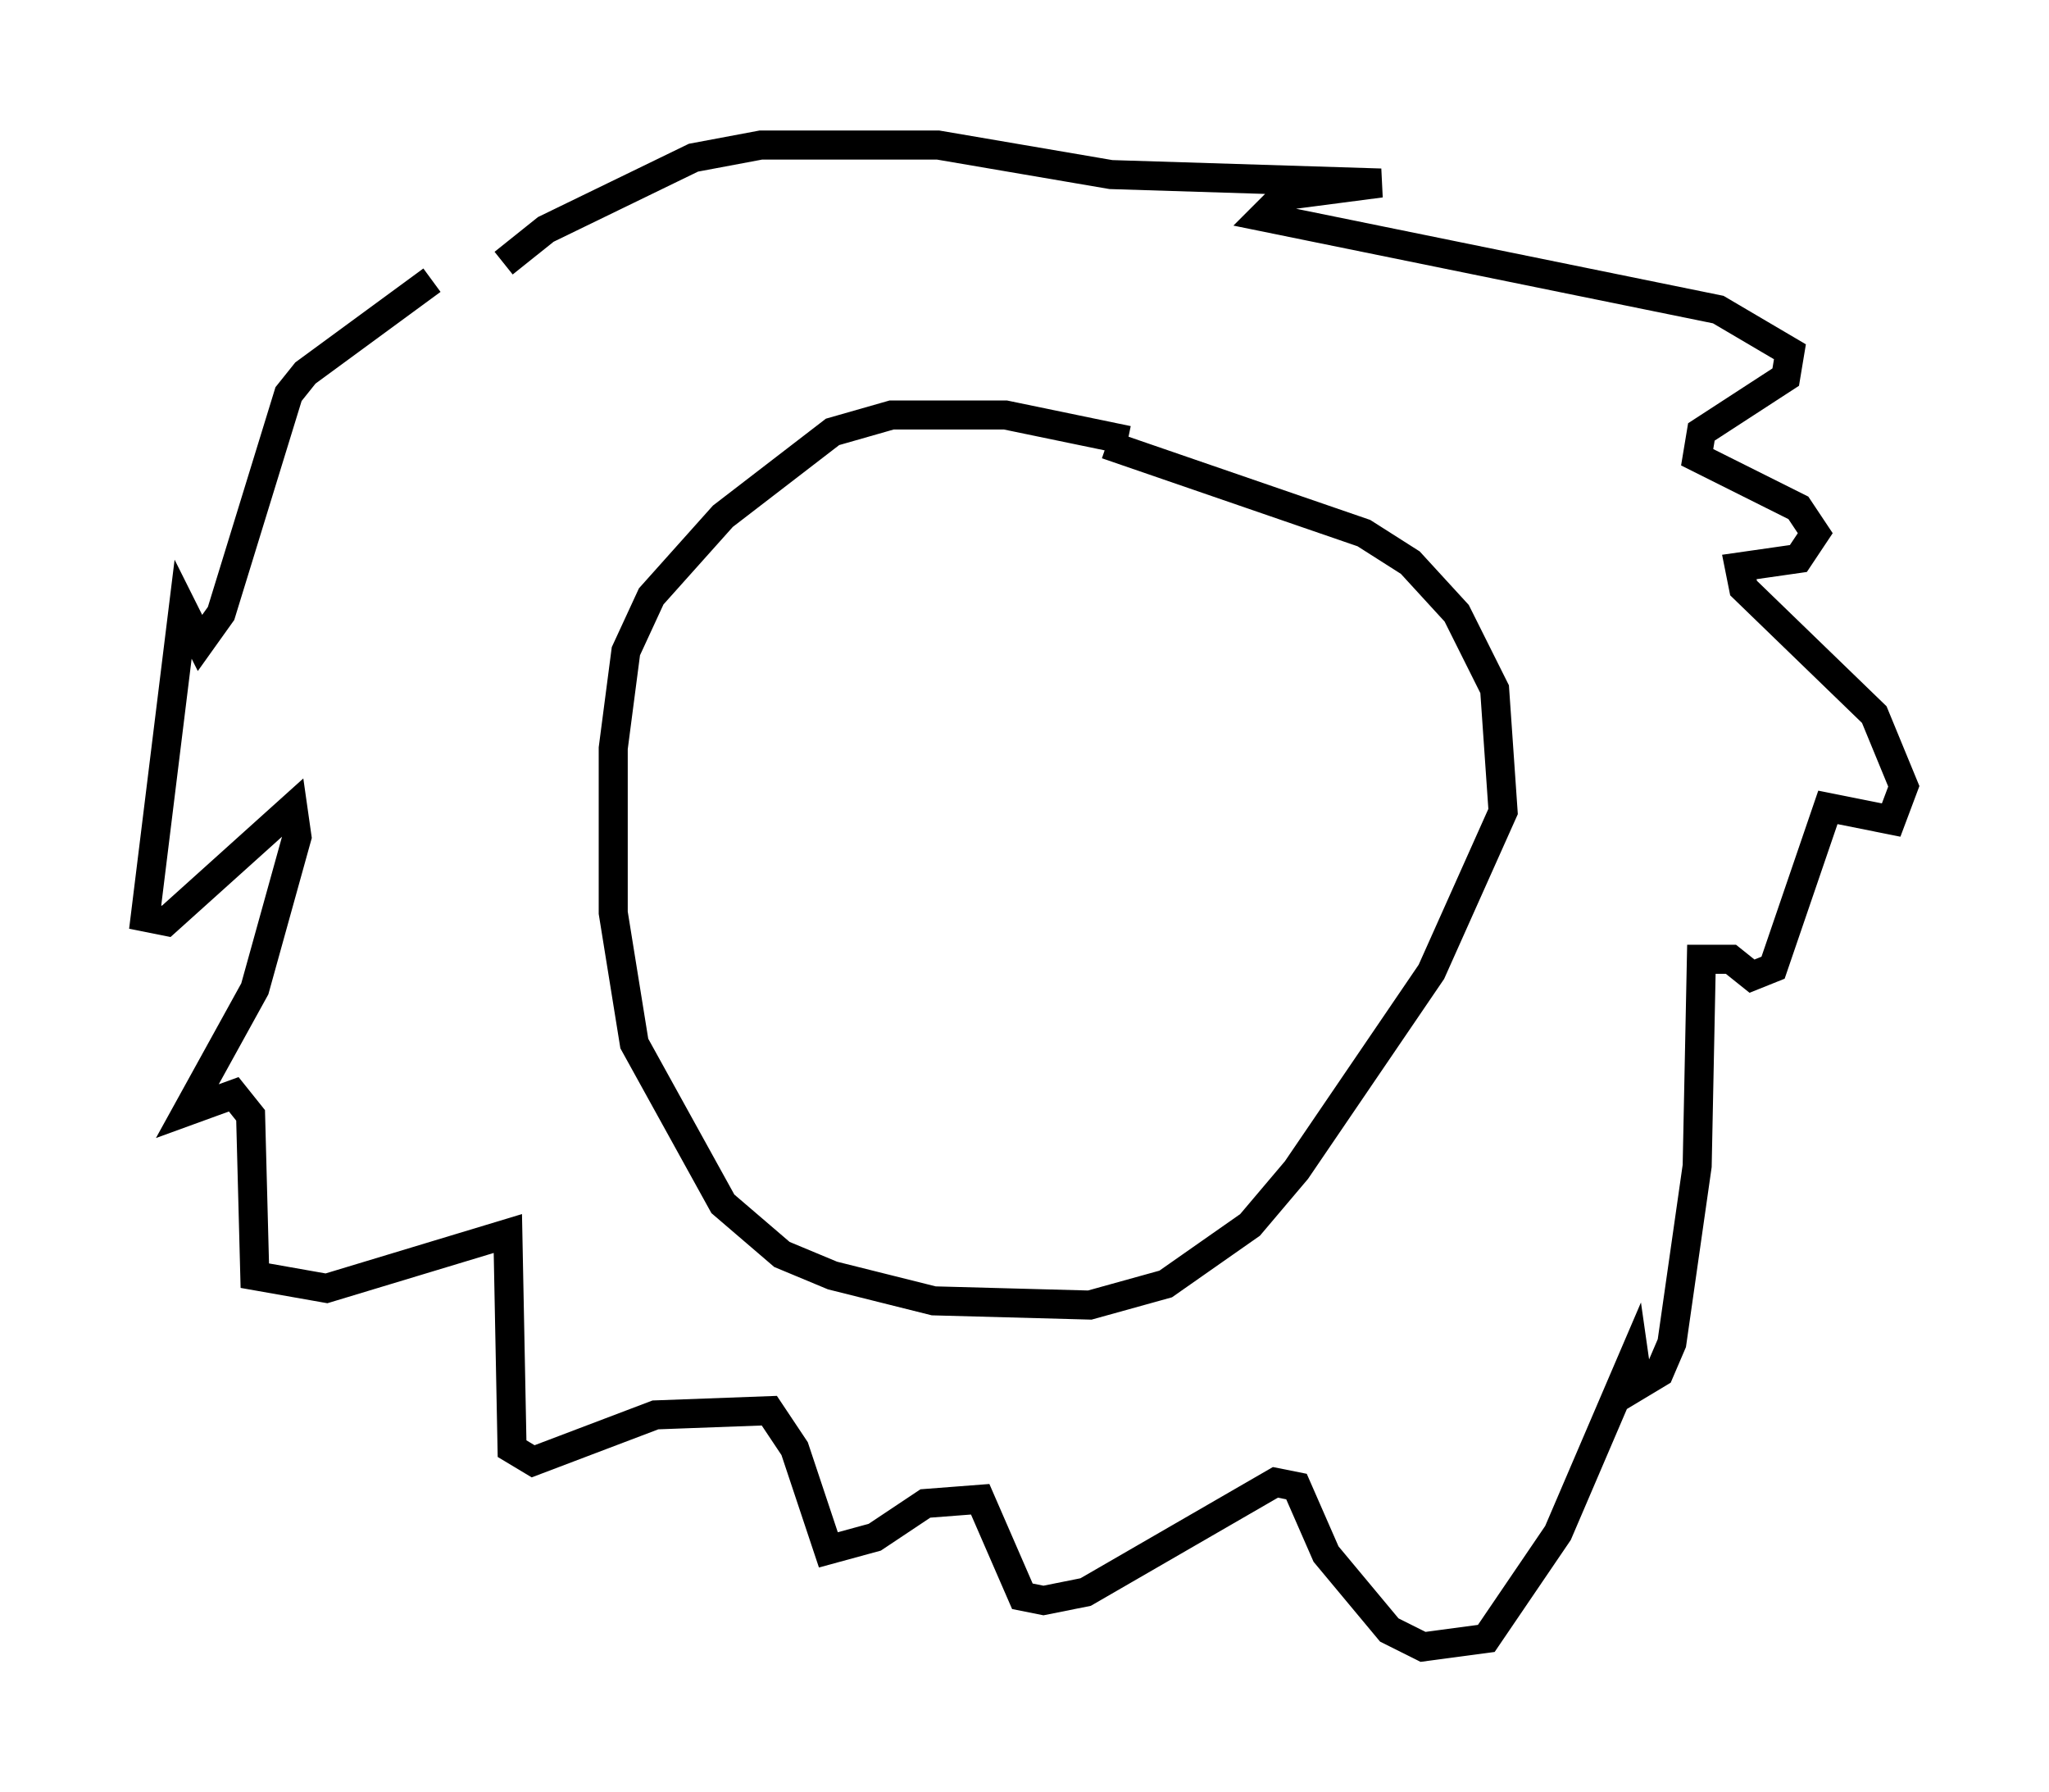 <?xml version="1.0" encoding="utf-8" ?>
<svg baseProfile="full" height="61.709" version="1.1" width="70.57" xmlns="http://www.w3.org/2000/svg" xmlns:ev="http://www.w3.org/2001/xml-events" xmlns:xlink="http://www.w3.org/1999/xlink"><defs /><rect fill="white" height="61.709" width="70.57" x="0" y="0" /><path d="M18.508, 8.486 m-3.631, 1.162 l-4.358, 3.196 -0.581, 0.726 l-2.324, 7.553 -0.726, 1.017 l-0.581, -1.162 -1.307, 10.603 l0.726, 0.145 4.358, -3.922 l0.145, 1.017 -1.453, 5.229 l-2.324, 4.212 1.598, -0.581 l0.581, 0.726 0.145, 5.52 l2.469, 0.436 6.246, -1.888 l0.145, 7.408 0.726, 0.436 l4.212, -1.598 3.922, -0.145 l0.872, 1.307 1.162, 3.486 l1.598, -0.436 1.743, -1.162 l1.888, -0.145 1.453, 3.341 l0.726, 0.145 1.453, -0.291 l6.536, -3.777 0.726, 0.145 l1.017, 2.324 2.179, 2.615 l1.162, 0.581 2.179, -0.291 l2.469, -3.631 2.615, -6.101 l0.145, 1.017 0.726, -0.436 l0.436, -1.017 0.872, -6.101 l0.145, -7.117 1.017, 0.0 l0.726, 0.581 0.726, -0.291 l1.888, -5.52 2.179, 0.436 l0.436, -1.162 -1.017, -2.469 l-4.503, -4.358 -0.145, -0.726 l2.034, -0.291 0.581, -0.872 l-0.581, -0.872 -3.486, -1.743 l0.145, -0.872 2.905, -1.888 l0.145, -0.872 -2.469, -1.453 l-15.687, -3.196 0.726, -0.726 l3.341, -0.436 -9.296, -0.291 l-5.955, -1.017 -6.101, 0.0 l-2.324, 0.436 -5.084, 2.469 l-1.453, 1.162 m21.497, 6.101 l-4.212, -0.872 -3.922, 0.0 l-2.034, 0.581 -3.777, 2.905 l-2.469, 2.76 -0.872, 1.888 l-0.436, 3.341 0.0, 5.665 l0.726, 4.503 3.05, 5.52 l2.034, 1.743 1.743, 0.726 l3.486, 0.872 5.374, 0.145 l2.615, -0.726 2.905, -2.034 l1.598, -1.888 4.648, -6.827 l2.469, -5.52 -0.291, -4.212 l-1.307, -2.615 -1.598, -1.743 l-1.598, -1.017 -8.86, -3.05 " fill="none" stroke="black" stroke-width="1" /></svg>